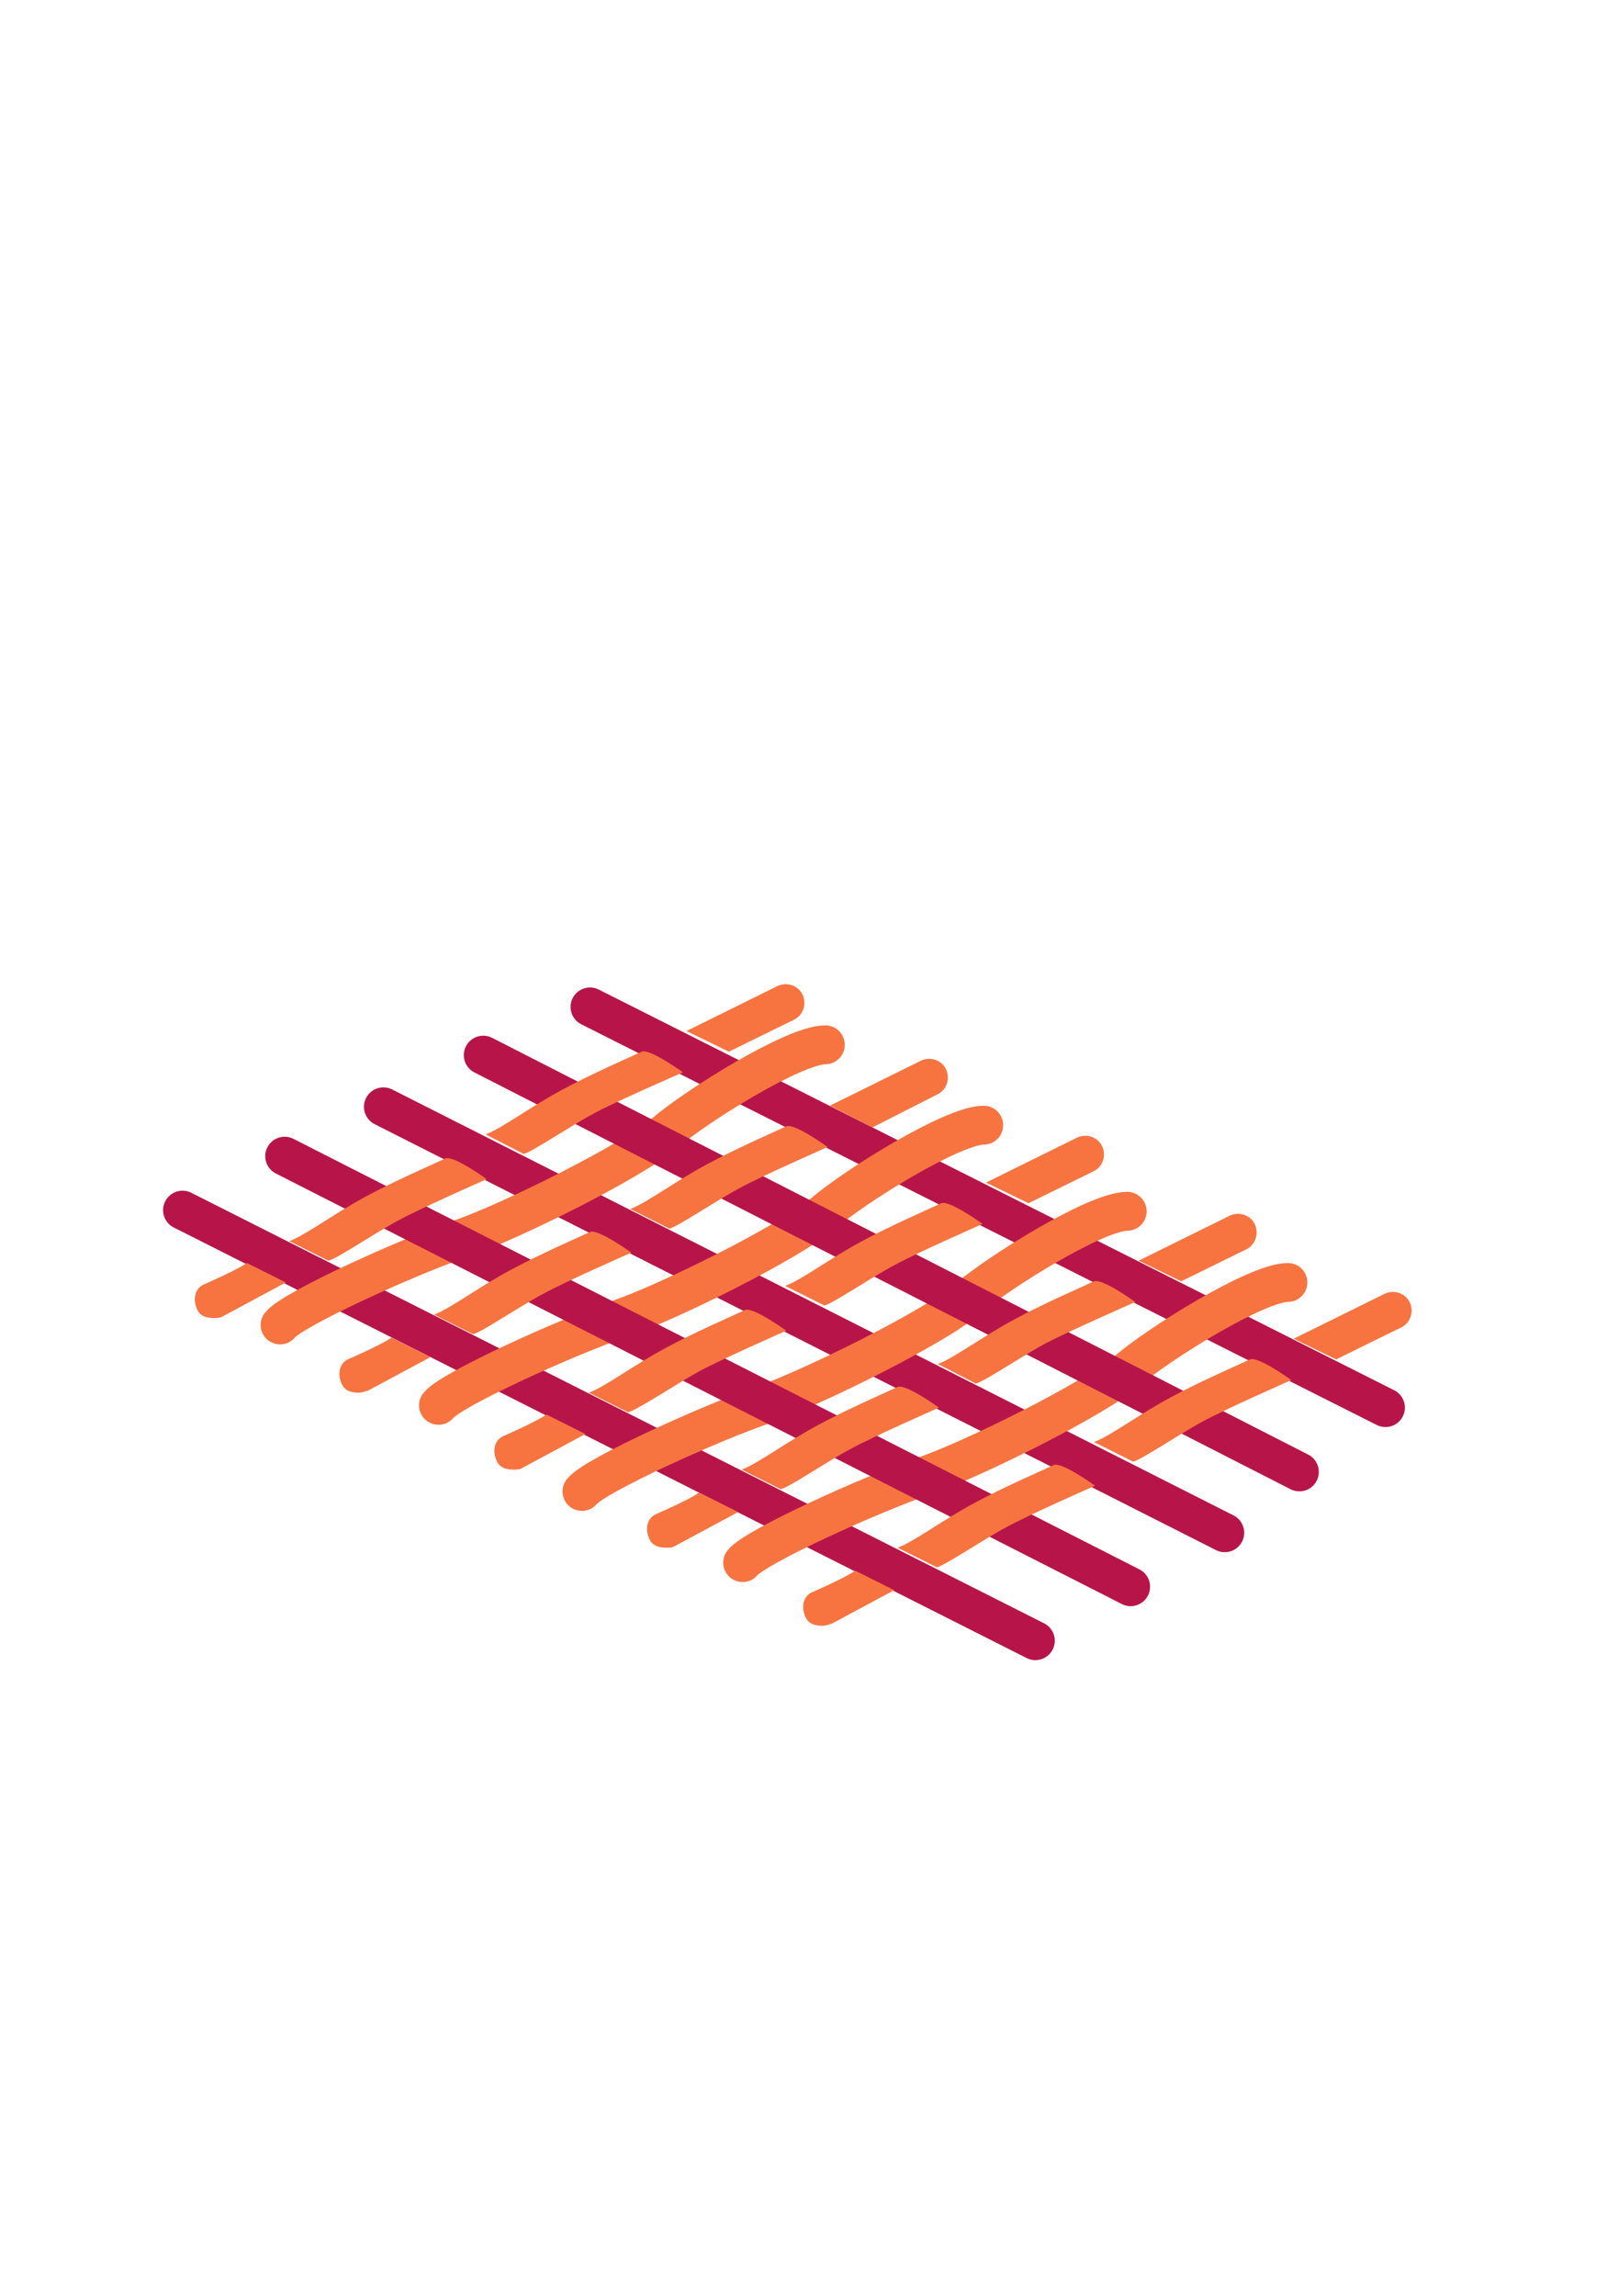 <?xml version="1.0" encoding="utf-8"?>
<!-- Generator: Adobe Illustrator 25.2.3, SVG Export Plug-In . SVG Version: 6.00 Build 0)  -->
<svg version="1.1" id="Layer_1" xmlns="http://www.w3.org/2000/svg" xmlns:xlink="http://www.w3.org/1999/xlink" x="0px" y="0px"
	 viewBox="0 0 140 200" style="enable-background:new 0 0 140 200;" xml:space="preserve">
<style type="text/css">
	.st0{fill:none;stroke:#B71549;stroke-width:3.386;stroke-linecap:round;stroke-miterlimit:10;}
	.st1{fill:none;stroke:#F77441;stroke-width:5.079;stroke-linecap:round;stroke-miterlimit:10;}
	.st2{fill:none;stroke:#F77441;stroke-width:3.386;stroke-linecap:round;stroke-miterlimit:10;}
	.st3{fill:#F77441;}
</style>
<g>
	<line class="st0" x1="15.9" y1="105.4" x2="90.2" y2="142.9"/>
	<line class="st0" x1="33.4" y1="96.4" x2="106.7" y2="133.5"/>
	<line class="st0" x1="51.4" y1="87.7" x2="120.7" y2="122.6"/>
	<path class="st1" d="M60.3,90.3"/>
	<path class="st1" d="M56.7,92.2"/>
	<path class="st2" d="M24.4,115.4c1.1-1.4,11.3-6,15.7-7.5s15-6.8,17.8-9.2c2.8-2.4,11.3-7.7,14-7.7"/>
	<path class="st2" d="M38.2,122.4c1.1-1.4,11.3-6,15.7-7.5c4.4-1.5,15-6.8,17.8-9.2c2.8-2.4,11.3-7.7,14-7.7"/>
	<path class="st2" d="M50.7,129.9c1.1-1.4,11.3-6,15.7-7.5c4.3-1.5,15-6.8,17.8-9.2c2.8-2.4,11.3-7.7,14-7.7"/>
	<path class="st2" d="M64.7,136.1c1.1-1.4,11.3-6,15.7-7.5c4.4-1.5,15-6.8,17.8-9.2c2.8-2.4,11.3-7.7,14-7.7"/>
	<line class="st0" x1="24.8" y1="100.7" x2="98.5" y2="138.2"/>
	<line class="st0" x1="42.1" y1="91.9" x2="113.2" y2="128.2"/>
	<g>
		<g>
			<path class="st3" d="M59.8,89.8l7.9-3.9c0.8-0.4,1.8-0.1,2.2,0.7c0.4,0.8,0.1,1.8-0.7,2.2l-5.7,2.8L59.8,89.8z"/>
		</g>
		<g>
			<path class="st3" d="M18.7,114.8c-0.6,0-1.2-0.1-1.5-0.7c-0.4-0.8-0.3-1.8,0.5-2.2c0,0,3-1.3,3.8-1.9l3.4,1.7l-5.4,2.9
				C19.2,114.8,18.9,114.8,18.7,114.8z"/>
		</g>
		<g>
			<path class="st3" d="M25.2,108.1c1.4-0.5,3.9-2.4,6.7-3.9c2.6-1.4,5.4-2.6,6.9-3.3c0.7-0.3,3.6,1.8,3.6,1.8s-5.9,2.6-7.7,3.6
				c-1.9,1-5.6,3.5-6.1,3.5L25.2,108.1z"/>
		</g>
		<g>
			<path class="st3" d="M42.3,98.8c1.4-0.5,3.9-2.4,6.7-3.9c2.6-1.4,5.4-2.6,6.9-3.3c0.7-0.3,3.6,1.8,3.6,1.8S53.5,96,51.7,97
				c-1.9,1-5.6,3.5-6.1,3.5L42.3,98.8z"/>
		</g>
	</g>
	<g>
		<g>
			<path class="st3" d="M72.3,96.3l7.9-3.9c0.8-0.4,1.8-0.1,2.2,0.7c0.4,0.8,0.1,1.8-0.7,2.2L76,98.2L72.3,96.3z"/>
		</g>
		<g>
			<path class="st3" d="M31.3,121.3c-0.6,0-1.2-0.1-1.5-0.7c-0.4-0.8-0.3-1.8,0.5-2.2c0,0,3-1.3,3.8-1.9l3.4,1.7l-5.4,2.9
				C31.8,121.2,31.5,121.3,31.3,121.3z"/>
		</g>
		<g>
			<path class="st3" d="M37.8,114.5c1.4-0.5,3.9-2.4,6.7-3.9c2.6-1.4,5.4-2.6,6.9-3.3c0.7-0.3,3.6,1.8,3.6,1.8s-5.9,2.6-7.7,3.6
				c-1.9,1-5.6,3.5-6.1,3.5L37.8,114.5z"/>
		</g>
		<g>
			<path class="st3" d="M54.9,105.3c1.4-0.5,3.9-2.4,6.7-3.9c2.6-1.4,5.4-2.6,6.9-3.3c0.7-0.3,3.6,1.8,3.6,1.8s-5.9,2.6-7.7,3.6
				c-1.9,1-5.6,3.5-6.1,3.5L54.9,105.3z"/>
		</g>
	</g>
	<g>
		<g>
			<path class="st3" d="M85.9,103l7.9-3.9c0.8-0.4,1.8-0.1,2.2,0.7c0.4,0.8,0.1,1.8-0.7,2.2l-5.7,2.8L85.9,103z"/>
		</g>
		<g>
			<path class="st3" d="M44.8,128c-0.6,0-1.2-0.1-1.5-0.7c-0.4-0.8-0.3-1.8,0.5-2.2c0,0,3-1.3,3.8-1.9l3.4,1.7l-5.4,2.9
				C45.3,128,45.1,128,44.8,128z"/>
		</g>
		<g>
			<path class="st3" d="M51.3,121.3c1.4-0.5,3.9-2.4,6.7-3.9c2.6-1.4,5.4-2.6,6.9-3.3c0.7-0.3,3.6,1.8,3.6,1.8s-5.9,2.6-7.7,3.6
				s-5.6,3.5-6.1,3.5L51.3,121.3z"/>
		</g>
		<g>
			<path class="st3" d="M68.4,112c1.4-0.5,3.9-2.4,6.7-3.9c2.6-1.4,5.4-2.6,6.9-3.3c0.7-0.3,3.6,1.8,3.6,1.8s-5.9,2.6-7.7,3.6
				c-1.9,1-5.6,3.5-6.1,3.5L68.4,112z"/>
		</g>
	</g>
	<g>
		<g>
			<path class="st3" d="M99.2,109.8l7.9-3.9c0.8-0.4,1.8-0.1,2.2,0.7c0.4,0.8,0.1,1.8-0.7,2.2l-5.7,2.8L99.2,109.8z"/>
		</g>
		<g>
			<path class="st3" d="M58.1,134.8c-0.6,0-1.2-0.1-1.5-0.7c-0.4-0.8-0.3-1.8,0.5-2.2c0,0,3-1.3,3.8-1.9l3.4,1.7l-5.4,2.9
				C58.6,134.8,58.4,134.8,58.1,134.8z"/>
		</g>
		<g>
			<path class="st3" d="M64.6,128c1.4-0.5,3.9-2.4,6.7-3.9c2.6-1.4,5.4-2.6,6.9-3.3c0.7-0.3,3.6,1.8,3.6,1.8s-5.9,2.6-7.7,3.6
				c-1.9,1-5.6,3.5-6.1,3.5L64.6,128z"/>
		</g>
		<g>
			<path class="st3" d="M81.7,118.8c1.4-0.5,3.9-2.4,6.7-3.9c2.6-1.4,5.4-2.6,6.9-3.3c0.7-0.3,3.6,1.8,3.6,1.8S93,116,91.1,117
				c-1.9,1-5.6,3.5-6.1,3.5L81.7,118.8z"/>
		</g>
	</g>
	<g>
		<g>
			<path class="st3" d="M112.7,116.6l7.9-3.9c0.8-0.4,1.8-0.1,2.2,0.7c0.4,0.8,0.1,1.8-0.7,2.2l-5.7,2.8L112.7,116.6z"/>
		</g>
		<g>
			<path class="st3" d="M71.7,141.6c-0.6,0-1.2-0.1-1.5-0.7c-0.4-0.8-0.3-1.8,0.5-2.2c0,0,3-1.3,3.8-1.9l3.4,1.7l-5.4,2.9
				C72.2,141.5,71.9,141.6,71.7,141.6z"/>
		</g>
		<g>
			<path class="st3" d="M78.2,134.8c1.4-0.5,3.9-2.4,6.7-3.9c2.6-1.4,5.4-2.6,6.9-3.3c0.7-0.3,3.6,1.8,3.6,1.8s-5.9,2.6-7.7,3.6
				c-1.9,1-5.6,3.5-6.1,3.5L78.2,134.8z"/>
		</g>
		<g>
			<path class="st3" d="M95.3,125.6c1.4-0.5,3.9-2.4,6.7-3.9c2.6-1.4,5.4-2.6,6.9-3.3c0.7-0.3,3.6,1.8,3.6,1.8s-5.9,2.6-7.7,3.6
				c-1.9,1-5.6,3.5-6.1,3.5L95.3,125.6z"/>
		</g>
	</g>
</g>
</svg>
